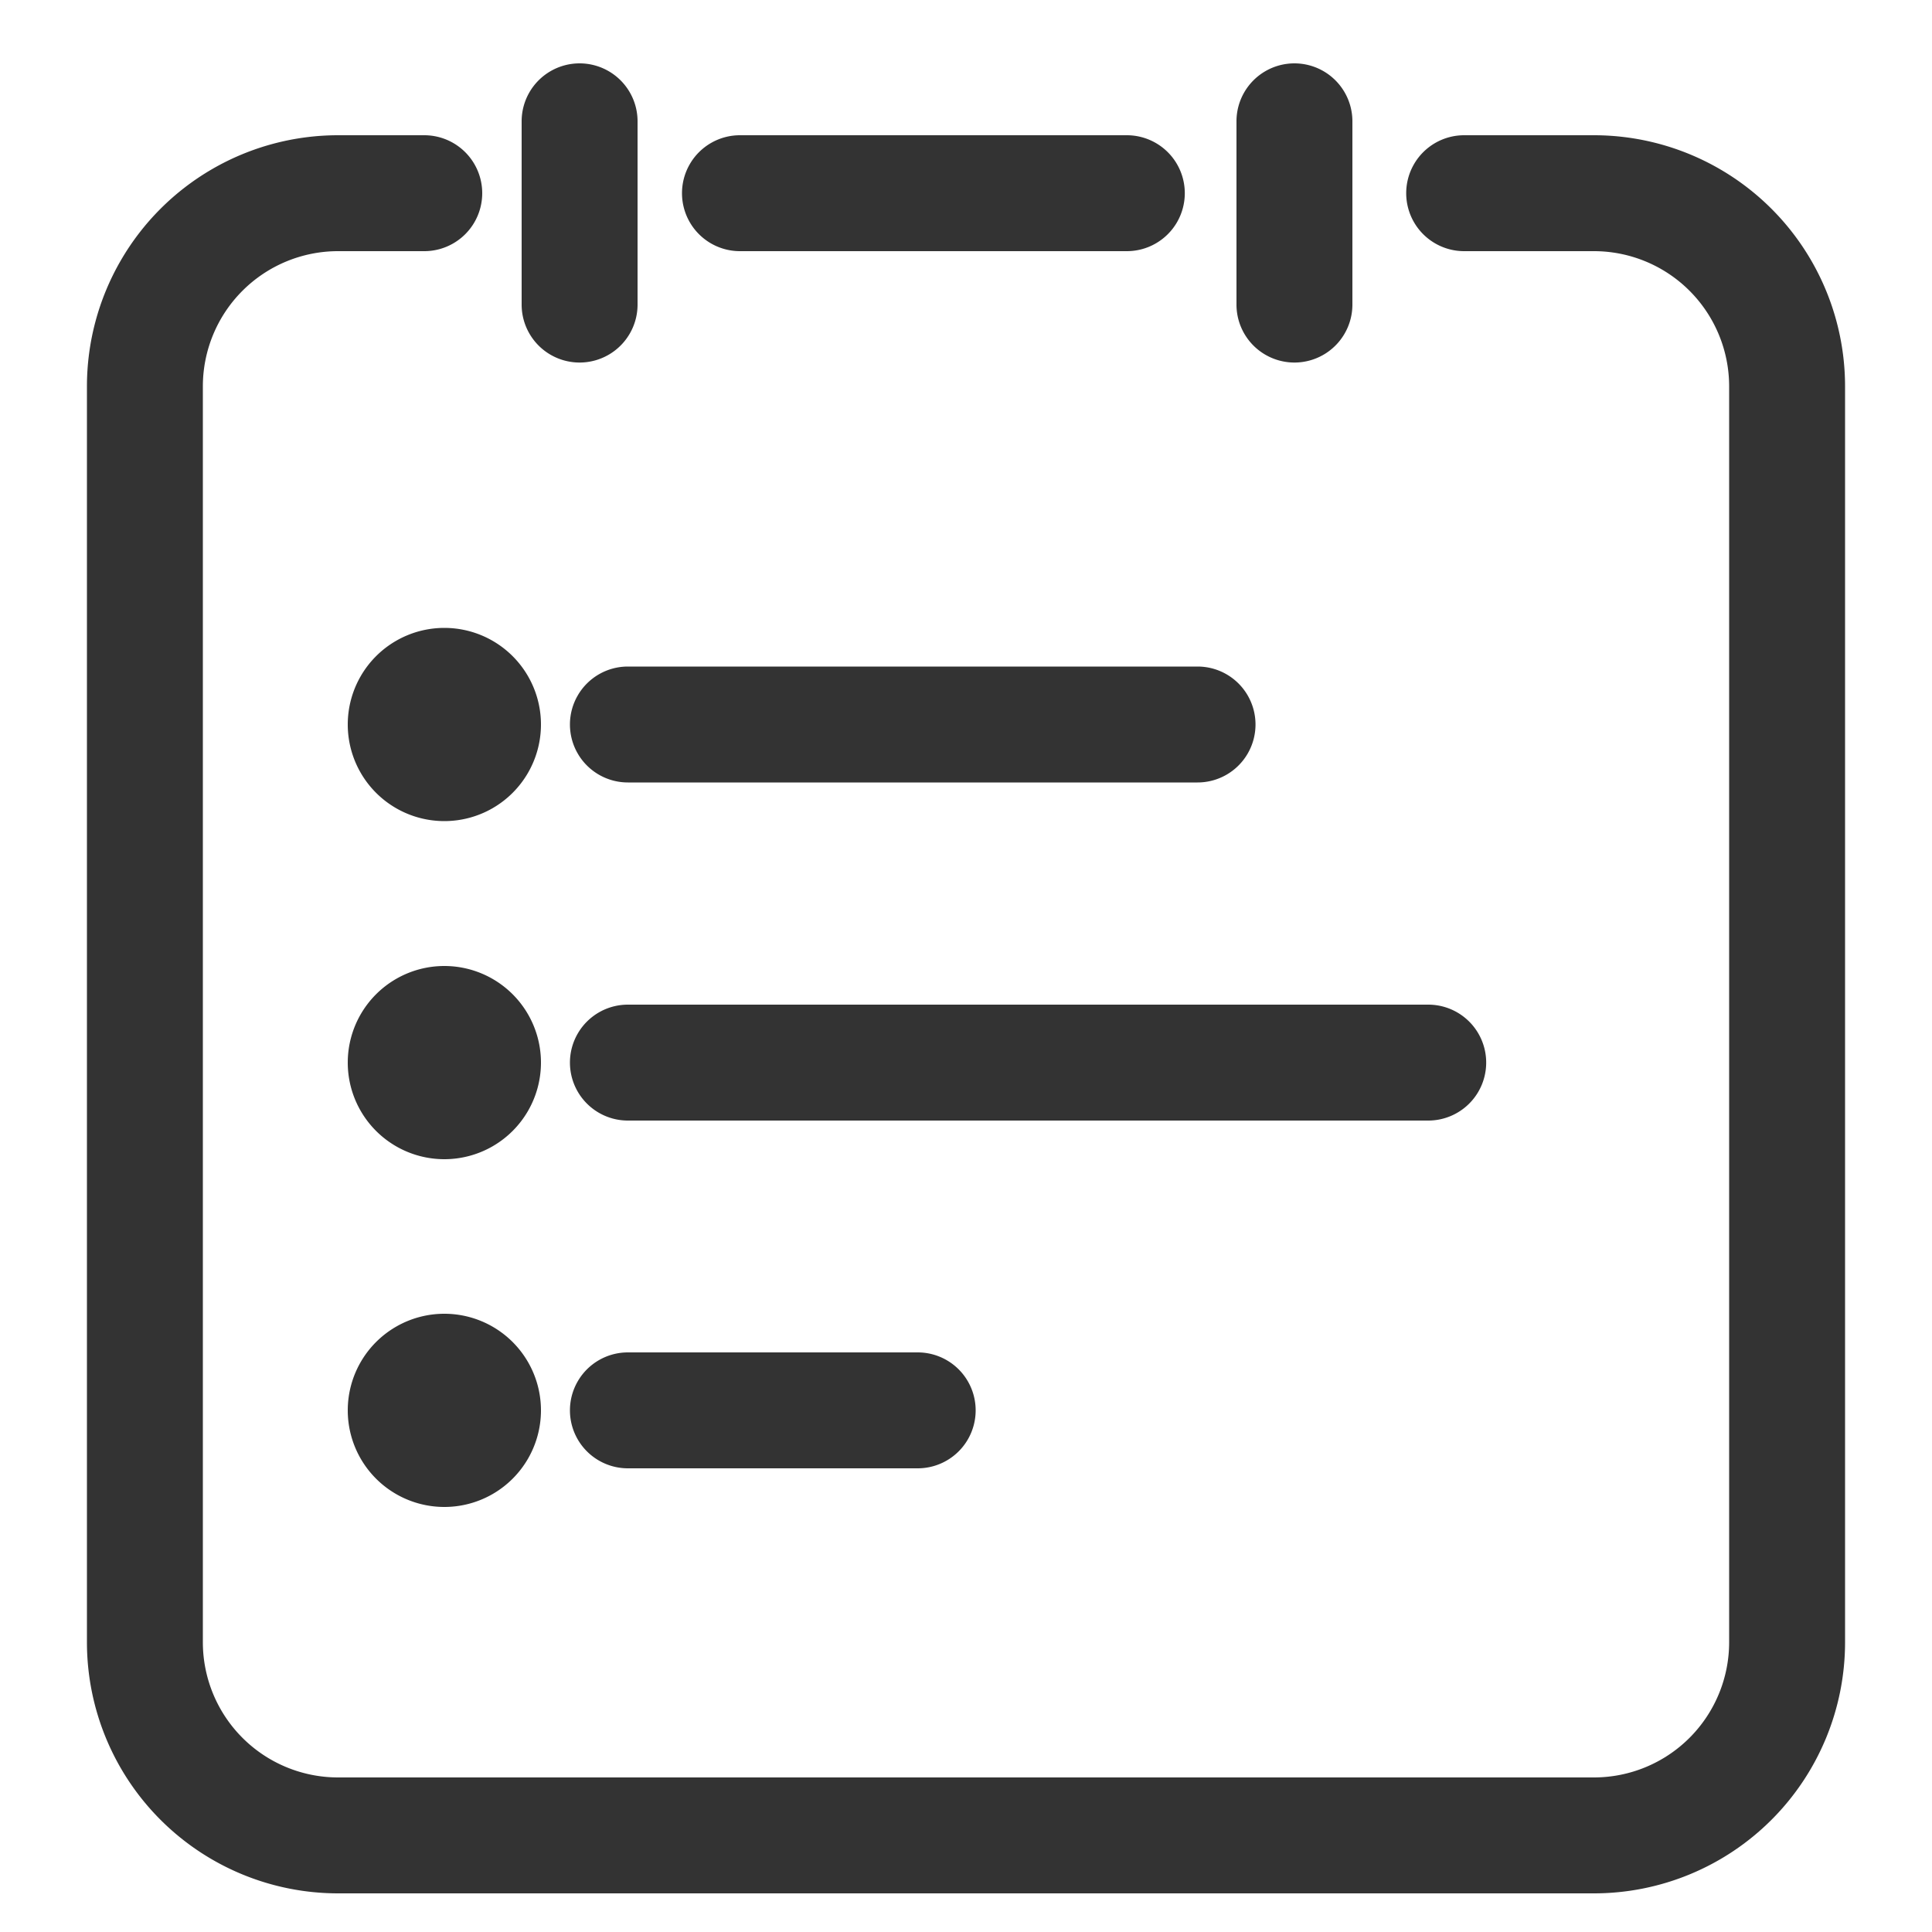 <?xml version="1.0" standalone="no"?><!DOCTYPE svg PUBLIC "-//W3C//DTD SVG 1.1//EN" "http://www.w3.org/Graphics/SVG/1.1/DTD/svg11.dtd"><svg t="1573243641486" class="icon" viewBox="0 0 1024 1024" version="1.1" xmlns="http://www.w3.org/2000/svg" p-id="8967" xmlns:xlink="http://www.w3.org/1999/xlink" width="200" height="200"><defs><style type="text/css"></style></defs><path d="M392.192 133.12a30.72 30.72 0 1 1 0-61.44h205.056a30.72 30.72 0 1 1 0 61.44H392.141z m383.846 0a30.72 30.72 0 1 1 0-61.44H844.8A133.12 133.12 0 0 1 977.92 204.8v665.6a133.12 133.12 0 0 1-133.12 133.12h-665.6A133.12 133.12 0 0 1 46.08 870.4V204.8A133.12 133.12 0 0 1 179.2 71.68h45.67a30.72 30.72 0 1 1 0 61.44H179.2A71.68 71.68 0 0 0 107.52 204.8v665.6a71.68 71.68 0 0 0 71.68 71.68h665.6a71.68 71.68 0 0 0 71.68-71.68V204.8a71.68 71.68 0 0 0-71.68-71.68h-68.762z" fill="#333333" p-id="8968"></path><path d="M276.48 64.307a30.72 30.72 0 0 1 61.44 0v97.126a30.72 30.72 0 1 1-61.44 0V64.307zM655.36 64.307a30.72 30.72 0 0 1 61.44 0v97.126a30.72 30.72 0 0 1-61.44 0V64.307zM332.8 414.72a30.72 30.72 0 1 1 0-61.44h301.926a30.72 30.72 0 1 1 0 61.44H332.8zM332.8 593.92a30.72 30.72 0 0 1 0-61.44h424.192a30.72 30.72 0 1 1 0 61.44H332.8zM332.8 778.24a30.72 30.72 0 0 1 0-61.44h153.6a30.72 30.72 0 0 1 0 61.44h-153.6z" fill="#333333" p-id="8969"></path><path d="M235.52 384m-51.2 0a51.2 51.2 0 1 0 102.4 0 51.2 51.2 0 1 0-102.4 0Z" fill="#333333" p-id="8970"></path><path d="M235.52 563.2m-51.2 0a51.2 51.2 0 1 0 102.4 0 51.2 51.2 0 1 0-102.4 0Z" fill="#333333" p-id="8971"></path><path d="M235.52 747.52m-51.2 0a51.2 51.2 0 1 0 102.4 0 51.2 51.2 0 1 0-102.4 0Z" fill="#333333" p-id="8972"></path></svg>